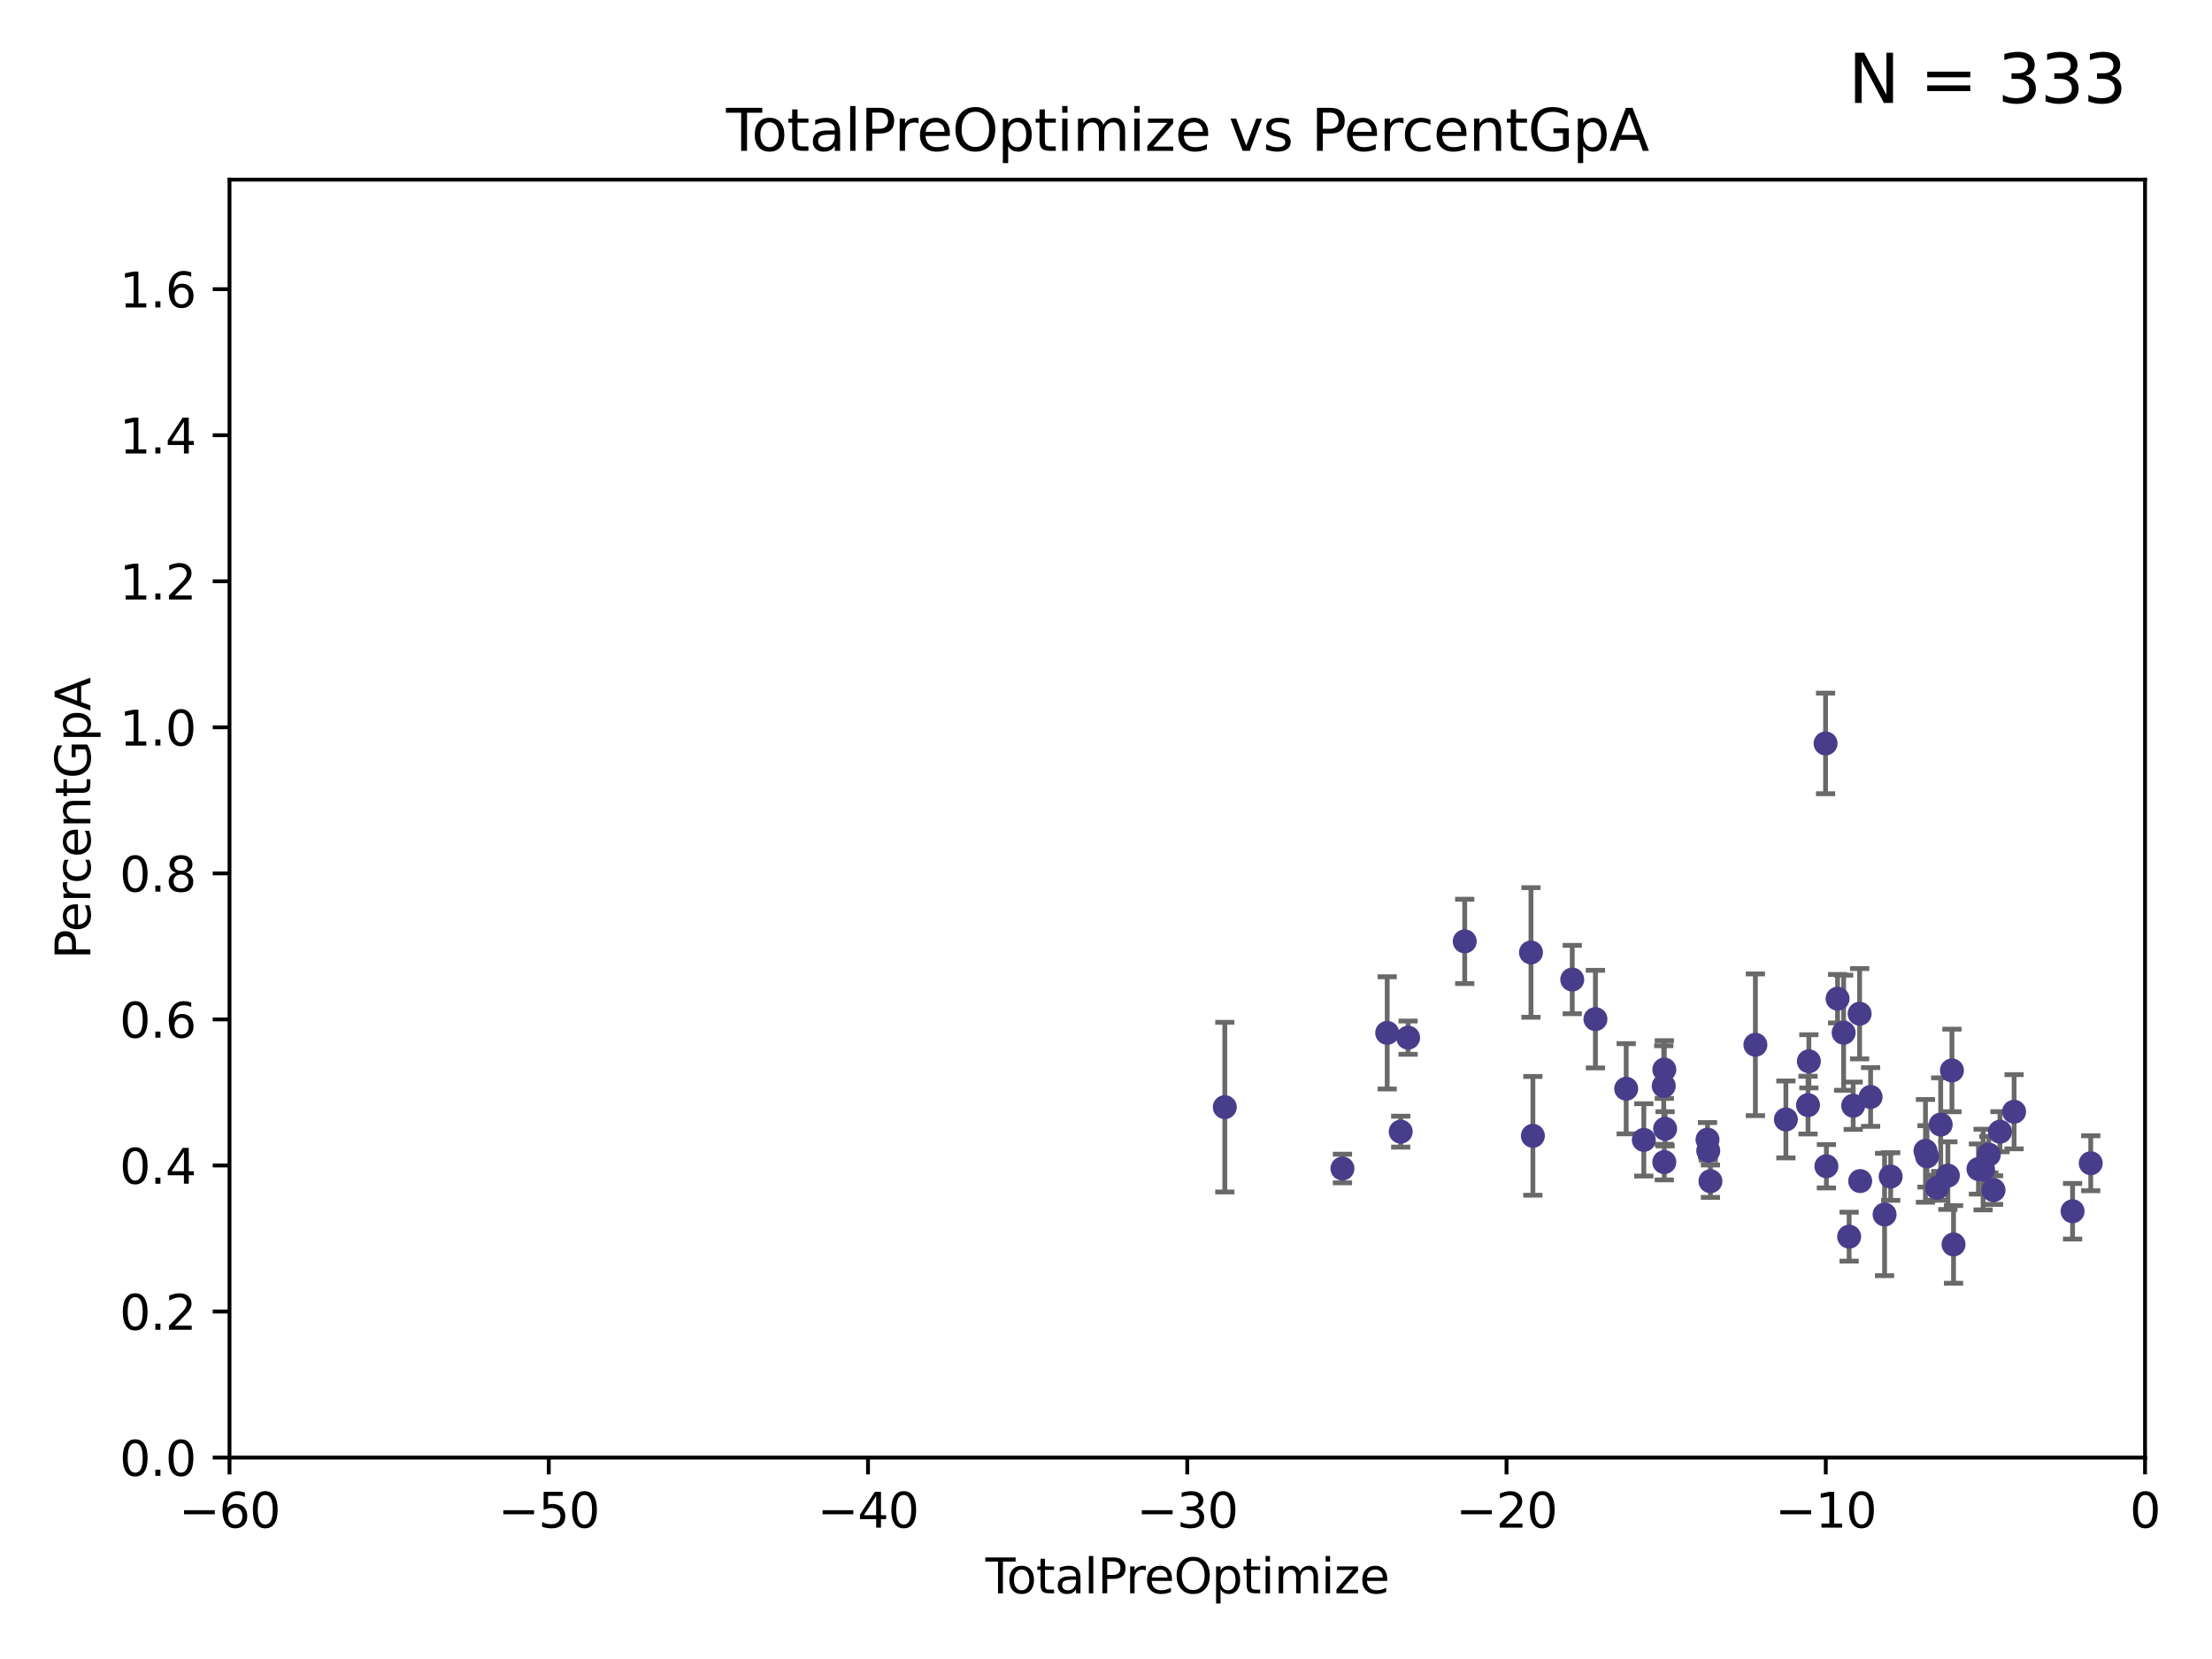 <?xml version="1.0" encoding="utf-8" standalone="no"?>
<!DOCTYPE svg PUBLIC "-//W3C//DTD SVG 1.1//EN"
  "http://www.w3.org/Graphics/SVG/1.1/DTD/svg11.dtd">
<svg xmlns:xlink="http://www.w3.org/1999/xlink" width="460.8pt" height="345.6pt" viewBox="0 0 460.8 345.6" xmlns="http://www.w3.org/2000/svg" version="1.1">
 <defs>
  <style type="text/css">*{stroke-linejoin: round; stroke-linecap: butt}</style>
 </defs>
 <g id="figure_1">
  <g id="patch_1">
   <path d="M 0 345.6 
L 460.8 345.6 
L 460.8 0 
L 0 0 
z
" style="fill: #ffffff"/>
  </g>
  <g id="axes_1">
   <g id="patch_2">
    <path d="M 47.81 303.64 
L 446.85 303.64 
L 446.85 37.422 
L 47.81 37.422 
z
" style="fill: #ffffff"/>
   </g>
   <g id="PathCollection_1">
    <defs>
     <path id="m12c1fa896d" d="M 0 1.118 
C 0.297 1.118 0.581 1 0.791 0.791 
C 1 0.581 1.118 0.297 1.118 0 
C 1.118 -0.297 1 -0.581 0.791 -0.791 
C 0.581 -1 0.297 -1.118 0 -1.118 
C -0.297 -1.118 -0.581 -1 -0.791 -0.791 
C -1 -0.581 -1.118 -0.297 -1.118 0 
C -1.118 0.297 -1 0.581 -0.791 0.791 
C -0.581 1 -0.297 1.118 0 1.118 
z
" style="stroke: #483d8b"/>
    </defs>
    <g clip-path="url(#p8639842cb9)">
     <use xlink:href="#m12c1fa896d" x="255.149" y="230.636" style="fill: #483d8b; stroke: #483d8b"/>
     <use xlink:href="#m12c1fa896d" x="279.658" y="243.422" style="fill: #483d8b; stroke: #483d8b"/>
     <use xlink:href="#m12c1fa896d" x="288.978" y="215.164" style="fill: #483d8b; stroke: #483d8b"/>
     <use xlink:href="#m12c1fa896d" x="291.794" y="235.745" style="fill: #483d8b; stroke: #483d8b"/>
     <use xlink:href="#m12c1fa896d" x="293.333" y="216.164" style="fill: #483d8b; stroke: #483d8b"/>
     <use xlink:href="#m12c1fa896d" x="305.128" y="196.105" style="fill: #483d8b; stroke: #483d8b"/>
     <use xlink:href="#m12c1fa896d" x="318.929" y="198.416" style="fill: #483d8b; stroke: #483d8b"/>
     <use xlink:href="#m12c1fa896d" x="319.327" y="236.613" style="fill: #483d8b; stroke: #483d8b"/>
     <use xlink:href="#m12c1fa896d" x="327.528" y="204.055" style="fill: #483d8b; stroke: #483d8b"/>
     <use xlink:href="#m12c1fa896d" x="332.358" y="212.301" style="fill: #483d8b; stroke: #483d8b"/>
     <use xlink:href="#m12c1fa896d" x="338.766" y="226.809" style="fill: #483d8b; stroke: #483d8b"/>
     <use xlink:href="#m12c1fa896d" x="342.437" y="237.459" style="fill: #483d8b; stroke: #483d8b"/>
     <use xlink:href="#m12c1fa896d" x="346.588" y="226.219" style="fill: #483d8b; stroke: #483d8b"/>
     <use xlink:href="#m12c1fa896d" x="346.705" y="242.086" style="fill: #483d8b; stroke: #483d8b"/>
     <use xlink:href="#m12c1fa896d" x="346.708" y="222.808" style="fill: #483d8b; stroke: #483d8b"/>
     <use xlink:href="#m12c1fa896d" x="346.874" y="235.152" style="fill: #483d8b; stroke: #483d8b"/>
     <use xlink:href="#m12c1fa896d" x="355.709" y="237.404" style="fill: #483d8b; stroke: #483d8b"/>
     <use xlink:href="#m12c1fa896d" x="355.86" y="239.721" style="fill: #483d8b; stroke: #483d8b"/>
     <use xlink:href="#m12c1fa896d" x="356.316" y="246.068" style="fill: #483d8b; stroke: #483d8b"/>
     <use xlink:href="#m12c1fa896d" x="365.681" y="217.647" style="fill: #483d8b; stroke: #483d8b"/>
     <use xlink:href="#m12c1fa896d" x="372.033" y="233.202" style="fill: #483d8b; stroke: #483d8b"/>
     <use xlink:href="#m12c1fa896d" x="376.646" y="230.218" style="fill: #483d8b; stroke: #483d8b"/>
     <use xlink:href="#m12c1fa896d" x="376.82" y="221.09" style="fill: #483d8b; stroke: #483d8b"/>
     <use xlink:href="#m12c1fa896d" x="380.298" y="154.871" style="fill: #483d8b; stroke: #483d8b"/>
     <use xlink:href="#m12c1fa896d" x="380.473" y="242.948" style="fill: #483d8b; stroke: #483d8b"/>
     <use xlink:href="#m12c1fa896d" x="382.8" y="208.045" style="fill: #483d8b; stroke: #483d8b"/>
     <use xlink:href="#m12c1fa896d" x="384.064" y="215.136" style="fill: #483d8b; stroke: #483d8b"/>
     <use xlink:href="#m12c1fa896d" x="385.21" y="257.621" style="fill: #483d8b; stroke: #483d8b"/>
     <use xlink:href="#m12c1fa896d" x="386.052" y="230.344" style="fill: #483d8b; stroke: #483d8b"/>
     <use xlink:href="#m12c1fa896d" x="387.396" y="211.174" style="fill: #483d8b; stroke: #483d8b"/>
     <use xlink:href="#m12c1fa896d" x="387.51" y="246.04" style="fill: #483d8b; stroke: #483d8b"/>
     <use xlink:href="#m12c1fa896d" x="389.681" y="228.522" style="fill: #483d8b; stroke: #483d8b"/>
     <use xlink:href="#m12c1fa896d" x="392.592" y="253" style="fill: #483d8b; stroke: #483d8b"/>
     <use xlink:href="#m12c1fa896d" x="393.86" y="245.094" style="fill: #483d8b; stroke: #483d8b"/>
     <use xlink:href="#m12c1fa896d" x="401.111" y="239.742" style="fill: #483d8b; stroke: #483d8b"/>
     <use xlink:href="#m12c1fa896d" x="401.436" y="240.898" style="fill: #483d8b; stroke: #483d8b"/>
     <use xlink:href="#m12c1fa896d" x="403.532" y="247.445" style="fill: #483d8b; stroke: #483d8b"/>
     <use xlink:href="#m12c1fa896d" x="404.284" y="234.276" style="fill: #483d8b; stroke: #483d8b"/>
     <use xlink:href="#m12c1fa896d" x="405.777" y="244.904" style="fill: #483d8b; stroke: #483d8b"/>
     <use xlink:href="#m12c1fa896d" x="406.626" y="222.993" style="fill: #483d8b; stroke: #483d8b"/>
     <use xlink:href="#m12c1fa896d" x="406.957" y="259.234" style="fill: #483d8b; stroke: #483d8b"/>
     <use xlink:href="#m12c1fa896d" x="412.148" y="243.53" style="fill: #483d8b; stroke: #483d8b"/>
     <use xlink:href="#m12c1fa896d" x="413.117" y="243.635" style="fill: #483d8b; stroke: #483d8b"/>
     <use xlink:href="#m12c1fa896d" x="414.313" y="240.539" style="fill: #483d8b; stroke: #483d8b"/>
     <use xlink:href="#m12c1fa896d" x="415.287" y="247.916" style="fill: #483d8b; stroke: #483d8b"/>
     <use xlink:href="#m12c1fa896d" x="416.63" y="235.757" style="fill: #483d8b; stroke: #483d8b"/>
     <use xlink:href="#m12c1fa896d" x="419.572" y="231.596" style="fill: #483d8b; stroke: #483d8b"/>
     <use xlink:href="#m12c1fa896d" x="431.755" y="252.327" style="fill: #483d8b; stroke: #483d8b"/>
     <use xlink:href="#m12c1fa896d" x="435.538" y="242.325" style="fill: #483d8b; stroke: #483d8b"/>
    </g>
   </g>
   <g id="matplotlib.axis_1">
    <g id="xtick_1">
     <g id="line2d_1">
      <defs>
       <path id="m9e5a98fc7f" d="M 0 0 
L 0 3.5 
" style="stroke: #000000; stroke-width: 0.8"/>
      </defs>
      <g>
       <use xlink:href="#m9e5a98fc7f" x="47.81" y="303.64" style="stroke: #000000; stroke-width: 0.8"/>
      </g>
     </g>
     <g id="text_1">
      <!-- −60 -->
      <g transform="translate(37.258 318.238)scale(0.1 -0.1)">
       <defs>
        <path id="DejaVuSans-2212" d="M 678 2272 
L 4684 2272 
L 4684 1741 
L 678 1741 
L 678 2272 
z
" transform="scale(0.016)"/>
        <path id="DejaVuSans-36" d="M 2113 2584 
Q 1688 2584 1439 2293 
Q 1191 2003 1191 1497 
Q 1191 994 1439 701 
Q 1688 409 2113 409 
Q 2538 409 2786 701 
Q 3034 994 3034 1497 
Q 3034 2003 2786 2293 
Q 2538 2584 2113 2584 
z
M 3366 4563 
L 3366 3988 
Q 3128 4100 2886 4159 
Q 2644 4219 2406 4219 
Q 1781 4219 1451 3797 
Q 1122 3375 1075 2522 
Q 1259 2794 1537 2939 
Q 1816 3084 2150 3084 
Q 2853 3084 3261 2657 
Q 3669 2231 3669 1497 
Q 3669 778 3244 343 
Q 2819 -91 2113 -91 
Q 1303 -91 875 529 
Q 447 1150 447 2328 
Q 447 3434 972 4092 
Q 1497 4750 2381 4750 
Q 2619 4750 2861 4703 
Q 3103 4656 3366 4563 
z
" transform="scale(0.016)"/>
        <path id="DejaVuSans-30" d="M 2034 4250 
Q 1547 4250 1301 3770 
Q 1056 3291 1056 2328 
Q 1056 1369 1301 889 
Q 1547 409 2034 409 
Q 2525 409 2770 889 
Q 3016 1369 3016 2328 
Q 3016 3291 2770 3770 
Q 2525 4250 2034 4250 
z
M 2034 4750 
Q 2819 4750 3233 4129 
Q 3647 3509 3647 2328 
Q 3647 1150 3233 529 
Q 2819 -91 2034 -91 
Q 1250 -91 836 529 
Q 422 1150 422 2328 
Q 422 3509 836 4129 
Q 1250 4750 2034 4750 
z
" transform="scale(0.016)"/>
       </defs>
       <use xlink:href="#DejaVuSans-2212"/>
       <use xlink:href="#DejaVuSans-36" x="83.789"/>
       <use xlink:href="#DejaVuSans-30" x="147.412"/>
      </g>
     </g>
    </g>
    <g id="xtick_2">
     <g id="line2d_2">
      <g>
       <use xlink:href="#m9e5a98fc7f" x="114.317" y="303.64" style="stroke: #000000; stroke-width: 0.8"/>
      </g>
     </g>
     <g id="text_2">
      <!-- −50 -->
      <g transform="translate(103.764 318.238)scale(0.1 -0.1)">
       <defs>
        <path id="DejaVuSans-35" d="M 691 4666 
L 3169 4666 
L 3169 4134 
L 1269 4134 
L 1269 2991 
Q 1406 3038 1543 3061 
Q 1681 3084 1819 3084 
Q 2600 3084 3056 2656 
Q 3513 2228 3513 1497 
Q 3513 744 3044 326 
Q 2575 -91 1722 -91 
Q 1428 -91 1123 -41 
Q 819 9 494 109 
L 494 744 
Q 775 591 1075 516 
Q 1375 441 1709 441 
Q 2250 441 2565 725 
Q 2881 1009 2881 1497 
Q 2881 1984 2565 2268 
Q 2250 2553 1709 2553 
Q 1456 2553 1204 2497 
Q 953 2441 691 2322 
L 691 4666 
z
" transform="scale(0.016)"/>
       </defs>
       <use xlink:href="#DejaVuSans-2212"/>
       <use xlink:href="#DejaVuSans-35" x="83.789"/>
       <use xlink:href="#DejaVuSans-30" x="147.412"/>
      </g>
     </g>
    </g>
    <g id="xtick_3">
     <g id="line2d_3">
      <g>
       <use xlink:href="#m9e5a98fc7f" x="180.823" y="303.64" style="stroke: #000000; stroke-width: 0.8"/>
      </g>
     </g>
     <g id="text_3">
      <!-- −40 -->
      <g transform="translate(170.271 318.238)scale(0.1 -0.1)">
       <defs>
        <path id="DejaVuSans-34" d="M 2419 4116 
L 825 1625 
L 2419 1625 
L 2419 4116 
z
M 2253 4666 
L 3047 4666 
L 3047 1625 
L 3713 1625 
L 3713 1100 
L 3047 1100 
L 3047 0 
L 2419 0 
L 2419 1100 
L 313 1100 
L 313 1709 
L 2253 4666 
z
" transform="scale(0.016)"/>
       </defs>
       <use xlink:href="#DejaVuSans-2212"/>
       <use xlink:href="#DejaVuSans-34" x="83.789"/>
       <use xlink:href="#DejaVuSans-30" x="147.412"/>
      </g>
     </g>
    </g>
    <g id="xtick_4">
     <g id="line2d_4">
      <g>
       <use xlink:href="#m9e5a98fc7f" x="247.33" y="303.64" style="stroke: #000000; stroke-width: 0.8"/>
      </g>
     </g>
     <g id="text_4">
      <!-- −30 -->
      <g transform="translate(236.778 318.238)scale(0.1 -0.1)">
       <defs>
        <path id="DejaVuSans-33" d="M 2597 2516 
Q 3050 2419 3304 2112 
Q 3559 1806 3559 1356 
Q 3559 666 3084 287 
Q 2609 -91 1734 -91 
Q 1441 -91 1130 -33 
Q 819 25 488 141 
L 488 750 
Q 750 597 1062 519 
Q 1375 441 1716 441 
Q 2309 441 2620 675 
Q 2931 909 2931 1356 
Q 2931 1769 2642 2001 
Q 2353 2234 1838 2234 
L 1294 2234 
L 1294 2753 
L 1863 2753 
Q 2328 2753 2575 2939 
Q 2822 3125 2822 3475 
Q 2822 3834 2567 4026 
Q 2313 4219 1838 4219 
Q 1578 4219 1281 4162 
Q 984 4106 628 3988 
L 628 4550 
Q 988 4650 1302 4700 
Q 1616 4750 1894 4750 
Q 2613 4750 3031 4423 
Q 3450 4097 3450 3541 
Q 3450 3153 3228 2886 
Q 3006 2619 2597 2516 
z
" transform="scale(0.016)"/>
       </defs>
       <use xlink:href="#DejaVuSans-2212"/>
       <use xlink:href="#DejaVuSans-33" x="83.789"/>
       <use xlink:href="#DejaVuSans-30" x="147.412"/>
      </g>
     </g>
    </g>
    <g id="xtick_5">
     <g id="line2d_5">
      <g>
       <use xlink:href="#m9e5a98fc7f" x="313.837" y="303.64" style="stroke: #000000; stroke-width: 0.8"/>
      </g>
     </g>
     <g id="text_5">
      <!-- −20 -->
      <g transform="translate(303.284 318.238)scale(0.1 -0.1)">
       <defs>
        <path id="DejaVuSans-32" d="M 1228 531 
L 3431 531 
L 3431 0 
L 469 0 
L 469 531 
Q 828 903 1448 1529 
Q 2069 2156 2228 2338 
Q 2531 2678 2651 2914 
Q 2772 3150 2772 3378 
Q 2772 3750 2511 3984 
Q 2250 4219 1831 4219 
Q 1534 4219 1204 4116 
Q 875 4013 500 3803 
L 500 4441 
Q 881 4594 1212 4672 
Q 1544 4750 1819 4750 
Q 2544 4750 2975 4387 
Q 3406 4025 3406 3419 
Q 3406 3131 3298 2873 
Q 3191 2616 2906 2266 
Q 2828 2175 2409 1742 
Q 1991 1309 1228 531 
z
" transform="scale(0.016)"/>
       </defs>
       <use xlink:href="#DejaVuSans-2212"/>
       <use xlink:href="#DejaVuSans-32" x="83.789"/>
       <use xlink:href="#DejaVuSans-30" x="147.412"/>
      </g>
     </g>
    </g>
    <g id="xtick_6">
     <g id="line2d_6">
      <g>
       <use xlink:href="#m9e5a98fc7f" x="380.343" y="303.64" style="stroke: #000000; stroke-width: 0.8"/>
      </g>
     </g>
     <g id="text_6">
      <!-- −10 -->
      <g transform="translate(369.791 318.238)scale(0.1 -0.1)">
       <defs>
        <path id="DejaVuSans-31" d="M 794 531 
L 1825 531 
L 1825 4091 
L 703 3866 
L 703 4441 
L 1819 4666 
L 2450 4666 
L 2450 531 
L 3481 531 
L 3481 0 
L 794 0 
L 794 531 
z
" transform="scale(0.016)"/>
       </defs>
       <use xlink:href="#DejaVuSans-2212"/>
       <use xlink:href="#DejaVuSans-31" x="83.789"/>
       <use xlink:href="#DejaVuSans-30" x="147.412"/>
      </g>
     </g>
    </g>
    <g id="xtick_7">
     <g id="line2d_7">
      <g>
       <use xlink:href="#m9e5a98fc7f" x="446.85" y="303.64" style="stroke: #000000; stroke-width: 0.8"/>
      </g>
     </g>
     <g id="text_7">
      <!-- 0 -->
      <g transform="translate(443.669 318.238)scale(0.1 -0.1)">
       <use xlink:href="#DejaVuSans-30"/>
      </g>
     </g>
    </g>
    <g id="text_8">
     <!-- TotalPreOptimize -->
     <g transform="translate(205.287 331.917)scale(0.1 -0.1)">
      <defs>
       <path id="DejaVuSans-54" d="M -19 4666 
L 3928 4666 
L 3928 4134 
L 2272 4134 
L 2272 0 
L 1638 0 
L 1638 4134 
L -19 4134 
L -19 4666 
z
" transform="scale(0.016)"/>
       <path id="DejaVuSans-6f" d="M 1959 3097 
Q 1497 3097 1228 2736 
Q 959 2375 959 1747 
Q 959 1119 1226 758 
Q 1494 397 1959 397 
Q 2419 397 2687 759 
Q 2956 1122 2956 1747 
Q 2956 2369 2687 2733 
Q 2419 3097 1959 3097 
z
M 1959 3584 
Q 2709 3584 3137 3096 
Q 3566 2609 3566 1747 
Q 3566 888 3137 398 
Q 2709 -91 1959 -91 
Q 1206 -91 779 398 
Q 353 888 353 1747 
Q 353 2609 779 3096 
Q 1206 3584 1959 3584 
z
" transform="scale(0.016)"/>
       <path id="DejaVuSans-74" d="M 1172 4494 
L 1172 3500 
L 2356 3500 
L 2356 3053 
L 1172 3053 
L 1172 1153 
Q 1172 725 1289 603 
Q 1406 481 1766 481 
L 2356 481 
L 2356 0 
L 1766 0 
Q 1100 0 847 248 
Q 594 497 594 1153 
L 594 3053 
L 172 3053 
L 172 3500 
L 594 3500 
L 594 4494 
L 1172 4494 
z
" transform="scale(0.016)"/>
       <path id="DejaVuSans-61" d="M 2194 1759 
Q 1497 1759 1228 1600 
Q 959 1441 959 1056 
Q 959 750 1161 570 
Q 1363 391 1709 391 
Q 2188 391 2477 730 
Q 2766 1069 2766 1631 
L 2766 1759 
L 2194 1759 
z
M 3341 1997 
L 3341 0 
L 2766 0 
L 2766 531 
Q 2569 213 2275 61 
Q 1981 -91 1556 -91 
Q 1019 -91 701 211 
Q 384 513 384 1019 
Q 384 1609 779 1909 
Q 1175 2209 1959 2209 
L 2766 2209 
L 2766 2266 
Q 2766 2663 2505 2880 
Q 2244 3097 1772 3097 
Q 1472 3097 1187 3025 
Q 903 2953 641 2809 
L 641 3341 
Q 956 3463 1253 3523 
Q 1550 3584 1831 3584 
Q 2591 3584 2966 3190 
Q 3341 2797 3341 1997 
z
" transform="scale(0.016)"/>
       <path id="DejaVuSans-6c" d="M 603 4863 
L 1178 4863 
L 1178 0 
L 603 0 
L 603 4863 
z
" transform="scale(0.016)"/>
       <path id="DejaVuSans-50" d="M 1259 4147 
L 1259 2394 
L 2053 2394 
Q 2494 2394 2734 2622 
Q 2975 2850 2975 3272 
Q 2975 3691 2734 3919 
Q 2494 4147 2053 4147 
L 1259 4147 
z
M 628 4666 
L 2053 4666 
Q 2838 4666 3239 4311 
Q 3641 3956 3641 3272 
Q 3641 2581 3239 2228 
Q 2838 1875 2053 1875 
L 1259 1875 
L 1259 0 
L 628 0 
L 628 4666 
z
" transform="scale(0.016)"/>
       <path id="DejaVuSans-72" d="M 2631 2963 
Q 2534 3019 2420 3045 
Q 2306 3072 2169 3072 
Q 1681 3072 1420 2755 
Q 1159 2438 1159 1844 
L 1159 0 
L 581 0 
L 581 3500 
L 1159 3500 
L 1159 2956 
Q 1341 3275 1631 3429 
Q 1922 3584 2338 3584 
Q 2397 3584 2469 3576 
Q 2541 3569 2628 3553 
L 2631 2963 
z
" transform="scale(0.016)"/>
       <path id="DejaVuSans-65" d="M 3597 1894 
L 3597 1613 
L 953 1613 
Q 991 1019 1311 708 
Q 1631 397 2203 397 
Q 2534 397 2845 478 
Q 3156 559 3463 722 
L 3463 178 
Q 3153 47 2828 -22 
Q 2503 -91 2169 -91 
Q 1331 -91 842 396 
Q 353 884 353 1716 
Q 353 2575 817 3079 
Q 1281 3584 2069 3584 
Q 2775 3584 3186 3129 
Q 3597 2675 3597 1894 
z
M 3022 2063 
Q 3016 2534 2758 2815 
Q 2500 3097 2075 3097 
Q 1594 3097 1305 2825 
Q 1016 2553 972 2059 
L 3022 2063 
z
" transform="scale(0.016)"/>
       <path id="DejaVuSans-4f" d="M 2522 4238 
Q 1834 4238 1429 3725 
Q 1025 3213 1025 2328 
Q 1025 1447 1429 934 
Q 1834 422 2522 422 
Q 3209 422 3611 934 
Q 4013 1447 4013 2328 
Q 4013 3213 3611 3725 
Q 3209 4238 2522 4238 
z
M 2522 4750 
Q 3503 4750 4090 4092 
Q 4678 3434 4678 2328 
Q 4678 1225 4090 567 
Q 3503 -91 2522 -91 
Q 1538 -91 948 565 
Q 359 1222 359 2328 
Q 359 3434 948 4092 
Q 1538 4750 2522 4750 
z
" transform="scale(0.016)"/>
       <path id="DejaVuSans-70" d="M 1159 525 
L 1159 -1331 
L 581 -1331 
L 581 3500 
L 1159 3500 
L 1159 2969 
Q 1341 3281 1617 3432 
Q 1894 3584 2278 3584 
Q 2916 3584 3314 3078 
Q 3713 2572 3713 1747 
Q 3713 922 3314 415 
Q 2916 -91 2278 -91 
Q 1894 -91 1617 61 
Q 1341 213 1159 525 
z
M 3116 1747 
Q 3116 2381 2855 2742 
Q 2594 3103 2138 3103 
Q 1681 3103 1420 2742 
Q 1159 2381 1159 1747 
Q 1159 1113 1420 752 
Q 1681 391 2138 391 
Q 2594 391 2855 752 
Q 3116 1113 3116 1747 
z
" transform="scale(0.016)"/>
       <path id="DejaVuSans-69" d="M 603 3500 
L 1178 3500 
L 1178 0 
L 603 0 
L 603 3500 
z
M 603 4863 
L 1178 4863 
L 1178 4134 
L 603 4134 
L 603 4863 
z
" transform="scale(0.016)"/>
       <path id="DejaVuSans-6d" d="M 3328 2828 
Q 3544 3216 3844 3400 
Q 4144 3584 4550 3584 
Q 5097 3584 5394 3201 
Q 5691 2819 5691 2113 
L 5691 0 
L 5113 0 
L 5113 2094 
Q 5113 2597 4934 2840 
Q 4756 3084 4391 3084 
Q 3944 3084 3684 2787 
Q 3425 2491 3425 1978 
L 3425 0 
L 2847 0 
L 2847 2094 
Q 2847 2600 2669 2842 
Q 2491 3084 2119 3084 
Q 1678 3084 1418 2786 
Q 1159 2488 1159 1978 
L 1159 0 
L 581 0 
L 581 3500 
L 1159 3500 
L 1159 2956 
Q 1356 3278 1631 3431 
Q 1906 3584 2284 3584 
Q 2666 3584 2933 3390 
Q 3200 3197 3328 2828 
z
" transform="scale(0.016)"/>
       <path id="DejaVuSans-7a" d="M 353 3500 
L 3084 3500 
L 3084 2975 
L 922 459 
L 3084 459 
L 3084 0 
L 275 0 
L 275 525 
L 2438 3041 
L 353 3041 
L 353 3500 
z
" transform="scale(0.016)"/>
      </defs>
      <use xlink:href="#DejaVuSans-54"/>
      <use xlink:href="#DejaVuSans-6f" x="44.084"/>
      <use xlink:href="#DejaVuSans-74" x="105.266"/>
      <use xlink:href="#DejaVuSans-61" x="144.475"/>
      <use xlink:href="#DejaVuSans-6c" x="205.754"/>
      <use xlink:href="#DejaVuSans-50" x="233.537"/>
      <use xlink:href="#DejaVuSans-72" x="292.09"/>
      <use xlink:href="#DejaVuSans-65" x="330.953"/>
      <use xlink:href="#DejaVuSans-4f" x="392.477"/>
      <use xlink:href="#DejaVuSans-70" x="471.188"/>
      <use xlink:href="#DejaVuSans-74" x="534.664"/>
      <use xlink:href="#DejaVuSans-69" x="573.873"/>
      <use xlink:href="#DejaVuSans-6d" x="601.656"/>
      <use xlink:href="#DejaVuSans-69" x="699.068"/>
      <use xlink:href="#DejaVuSans-7a" x="726.852"/>
      <use xlink:href="#DejaVuSans-65" x="779.342"/>
     </g>
    </g>
   </g>
   <g id="matplotlib.axis_2">
    <g id="ytick_1">
     <g id="line2d_8">
      <defs>
       <path id="m77015a2b37" d="M 0 0 
L -3.5 0 
" style="stroke: #000000; stroke-width: 0.8"/>
      </defs>
      <g>
       <use xlink:href="#m77015a2b37" x="47.81" y="303.64" style="stroke: #000000; stroke-width: 0.8"/>
      </g>
     </g>
     <g id="text_9">
      <!-- 0.0 -->
      <g transform="translate(24.907 307.439)scale(0.1 -0.1)">
       <defs>
        <path id="DejaVuSans-2e" d="M 684 794 
L 1344 794 
L 1344 0 
L 684 0 
L 684 794 
z
" transform="scale(0.016)"/>
       </defs>
       <use xlink:href="#DejaVuSans-30"/>
       <use xlink:href="#DejaVuSans-2e" x="63.623"/>
       <use xlink:href="#DejaVuSans-30" x="95.41"/>
      </g>
     </g>
    </g>
    <g id="ytick_2">
     <g id="line2d_9">
      <g>
       <use xlink:href="#m77015a2b37" x="47.81" y="273.215" style="stroke: #000000; stroke-width: 0.8"/>
      </g>
     </g>
     <g id="text_10">
      <!-- 0.2 -->
      <g transform="translate(24.907 277.014)scale(0.1 -0.1)">
       <use xlink:href="#DejaVuSans-30"/>
       <use xlink:href="#DejaVuSans-2e" x="63.623"/>
       <use xlink:href="#DejaVuSans-32" x="95.41"/>
      </g>
     </g>
    </g>
    <g id="ytick_3">
     <g id="line2d_10">
      <g>
       <use xlink:href="#m77015a2b37" x="47.81" y="242.79" style="stroke: #000000; stroke-width: 0.8"/>
      </g>
     </g>
     <g id="text_11">
      <!-- 0.4 -->
      <g transform="translate(24.907 246.589)scale(0.1 -0.1)">
       <use xlink:href="#DejaVuSans-30"/>
       <use xlink:href="#DejaVuSans-2e" x="63.623"/>
       <use xlink:href="#DejaVuSans-34" x="95.41"/>
      </g>
     </g>
    </g>
    <g id="ytick_4">
     <g id="line2d_11">
      <g>
       <use xlink:href="#m77015a2b37" x="47.81" y="212.365" style="stroke: #000000; stroke-width: 0.8"/>
      </g>
     </g>
     <g id="text_12">
      <!-- 0.6 -->
      <g transform="translate(24.907 216.164)scale(0.1 -0.1)">
       <use xlink:href="#DejaVuSans-30"/>
       <use xlink:href="#DejaVuSans-2e" x="63.623"/>
       <use xlink:href="#DejaVuSans-36" x="95.41"/>
      </g>
     </g>
    </g>
    <g id="ytick_5">
     <g id="line2d_12">
      <g>
       <use xlink:href="#m77015a2b37" x="47.81" y="181.94" style="stroke: #000000; stroke-width: 0.8"/>
      </g>
     </g>
     <g id="text_13">
      <!-- 0.8 -->
      <g transform="translate(24.907 185.739)scale(0.1 -0.1)">
       <defs>
        <path id="DejaVuSans-38" d="M 2034 2216 
Q 1584 2216 1326 1975 
Q 1069 1734 1069 1313 
Q 1069 891 1326 650 
Q 1584 409 2034 409 
Q 2484 409 2743 651 
Q 3003 894 3003 1313 
Q 3003 1734 2745 1975 
Q 2488 2216 2034 2216 
z
M 1403 2484 
Q 997 2584 770 2862 
Q 544 3141 544 3541 
Q 544 4100 942 4425 
Q 1341 4750 2034 4750 
Q 2731 4750 3128 4425 
Q 3525 4100 3525 3541 
Q 3525 3141 3298 2862 
Q 3072 2584 2669 2484 
Q 3125 2378 3379 2068 
Q 3634 1759 3634 1313 
Q 3634 634 3220 271 
Q 2806 -91 2034 -91 
Q 1263 -91 848 271 
Q 434 634 434 1313 
Q 434 1759 690 2068 
Q 947 2378 1403 2484 
z
M 1172 3481 
Q 1172 3119 1398 2916 
Q 1625 2713 2034 2713 
Q 2441 2713 2670 2916 
Q 2900 3119 2900 3481 
Q 2900 3844 2670 4047 
Q 2441 4250 2034 4250 
Q 1625 4250 1398 4047 
Q 1172 3844 1172 3481 
z
" transform="scale(0.016)"/>
       </defs>
       <use xlink:href="#DejaVuSans-30"/>
       <use xlink:href="#DejaVuSans-2e" x="63.623"/>
       <use xlink:href="#DejaVuSans-38" x="95.41"/>
      </g>
     </g>
    </g>
    <g id="ytick_6">
     <g id="line2d_13">
      <g>
       <use xlink:href="#m77015a2b37" x="47.81" y="151.515" style="stroke: #000000; stroke-width: 0.8"/>
      </g>
     </g>
     <g id="text_14">
      <!-- 1.0 -->
      <g transform="translate(24.907 155.315)scale(0.1 -0.1)">
       <use xlink:href="#DejaVuSans-31"/>
       <use xlink:href="#DejaVuSans-2e" x="63.623"/>
       <use xlink:href="#DejaVuSans-30" x="95.41"/>
      </g>
     </g>
    </g>
    <g id="ytick_7">
     <g id="line2d_14">
      <g>
       <use xlink:href="#m77015a2b37" x="47.81" y="121.09" style="stroke: #000000; stroke-width: 0.8"/>
      </g>
     </g>
     <g id="text_15">
      <!-- 1.2 -->
      <g transform="translate(24.907 124.89)scale(0.1 -0.1)">
       <use xlink:href="#DejaVuSans-31"/>
       <use xlink:href="#DejaVuSans-2e" x="63.623"/>
       <use xlink:href="#DejaVuSans-32" x="95.41"/>
      </g>
     </g>
    </g>
    <g id="ytick_8">
     <g id="line2d_15">
      <g>
       <use xlink:href="#m77015a2b37" x="47.81" y="90.665" style="stroke: #000000; stroke-width: 0.8"/>
      </g>
     </g>
     <g id="text_16">
      <!-- 1.4 -->
      <g transform="translate(24.907 94.465)scale(0.1 -0.1)">
       <use xlink:href="#DejaVuSans-31"/>
       <use xlink:href="#DejaVuSans-2e" x="63.623"/>
       <use xlink:href="#DejaVuSans-34" x="95.41"/>
      </g>
     </g>
    </g>
    <g id="ytick_9">
     <g id="line2d_16">
      <g>
       <use xlink:href="#m77015a2b37" x="47.81" y="60.241" style="stroke: #000000; stroke-width: 0.8"/>
      </g>
     </g>
     <g id="text_17">
      <!-- 1.6 -->
      <g transform="translate(24.907 64.04)scale(0.1 -0.1)">
       <use xlink:href="#DejaVuSans-31"/>
       <use xlink:href="#DejaVuSans-2e" x="63.623"/>
       <use xlink:href="#DejaVuSans-36" x="95.41"/>
      </g>
     </g>
    </g>
    <g id="text_18">
     <!-- PercentGpA -->
     <g transform="translate(18.827 199.807)rotate(-90)scale(0.1 -0.1)">
      <defs>
       <path id="DejaVuSans-63" d="M 3122 3366 
L 3122 2828 
Q 2878 2963 2633 3030 
Q 2388 3097 2138 3097 
Q 1578 3097 1268 2742 
Q 959 2388 959 1747 
Q 959 1106 1268 751 
Q 1578 397 2138 397 
Q 2388 397 2633 464 
Q 2878 531 3122 666 
L 3122 134 
Q 2881 22 2623 -34 
Q 2366 -91 2075 -91 
Q 1284 -91 818 406 
Q 353 903 353 1747 
Q 353 2603 823 3093 
Q 1294 3584 2113 3584 
Q 2378 3584 2631 3529 
Q 2884 3475 3122 3366 
z
" transform="scale(0.016)"/>
       <path id="DejaVuSans-6e" d="M 3513 2113 
L 3513 0 
L 2938 0 
L 2938 2094 
Q 2938 2591 2744 2837 
Q 2550 3084 2163 3084 
Q 1697 3084 1428 2787 
Q 1159 2491 1159 1978 
L 1159 0 
L 581 0 
L 581 3500 
L 1159 3500 
L 1159 2956 
Q 1366 3272 1645 3428 
Q 1925 3584 2291 3584 
Q 2894 3584 3203 3211 
Q 3513 2838 3513 2113 
z
" transform="scale(0.016)"/>
       <path id="DejaVuSans-47" d="M 3809 666 
L 3809 1919 
L 2778 1919 
L 2778 2438 
L 4434 2438 
L 4434 434 
Q 4069 175 3628 42 
Q 3188 -91 2688 -91 
Q 1594 -91 976 548 
Q 359 1188 359 2328 
Q 359 3472 976 4111 
Q 1594 4750 2688 4750 
Q 3144 4750 3555 4637 
Q 3966 4525 4313 4306 
L 4313 3634 
Q 3963 3931 3569 4081 
Q 3175 4231 2741 4231 
Q 1884 4231 1454 3753 
Q 1025 3275 1025 2328 
Q 1025 1384 1454 906 
Q 1884 428 2741 428 
Q 3075 428 3337 486 
Q 3600 544 3809 666 
z
" transform="scale(0.016)"/>
       <path id="DejaVuSans-41" d="M 2188 4044 
L 1331 1722 
L 3047 1722 
L 2188 4044 
z
M 1831 4666 
L 2547 4666 
L 4325 0 
L 3669 0 
L 3244 1197 
L 1141 1197 
L 716 0 
L 50 0 
L 1831 4666 
z
" transform="scale(0.016)"/>
      </defs>
      <use xlink:href="#DejaVuSans-50"/>
      <use xlink:href="#DejaVuSans-65" x="56.678"/>
      <use xlink:href="#DejaVuSans-72" x="118.201"/>
      <use xlink:href="#DejaVuSans-63" x="157.064"/>
      <use xlink:href="#DejaVuSans-65" x="212.045"/>
      <use xlink:href="#DejaVuSans-6e" x="273.568"/>
      <use xlink:href="#DejaVuSans-74" x="336.947"/>
      <use xlink:href="#DejaVuSans-47" x="376.156"/>
      <use xlink:href="#DejaVuSans-70" x="453.646"/>
      <use xlink:href="#DejaVuSans-41" x="517.123"/>
     </g>
    </g>
   </g>
   <g id="LineCollection_1">
    <path d="M 255.149 248.306 
L 255.149 212.966 
" clip-path="url(#p8639842cb9)" style="fill: none; stroke: #696969"/>
    <path d="M 279.658 246.404 
L 279.658 240.44 
" clip-path="url(#p8639842cb9)" style="fill: none; stroke: #696969"/>
    <path d="M 288.978 226.852 
L 288.978 203.477 
" clip-path="url(#p8639842cb9)" style="fill: none; stroke: #696969"/>
    <path d="M 291.794 238.965 
L 291.794 232.525 
" clip-path="url(#p8639842cb9)" style="fill: none; stroke: #696969"/>
    <path d="M 293.333 219.631 
L 293.333 212.698 
" clip-path="url(#p8639842cb9)" style="fill: none; stroke: #696969"/>
    <path d="M 305.128 204.889 
L 305.128 187.321 
" clip-path="url(#p8639842cb9)" style="fill: none; stroke: #696969"/>
    <path d="M 318.929 211.915 
L 318.929 184.917 
" clip-path="url(#p8639842cb9)" style="fill: none; stroke: #696969"/>
    <path d="M 319.327 248.985 
L 319.327 224.242 
" clip-path="url(#p8639842cb9)" style="fill: none; stroke: #696969"/>
    <path d="M 327.528 211.176 
L 327.528 196.934 
" clip-path="url(#p8639842cb9)" style="fill: none; stroke: #696969"/>
    <path d="M 332.358 222.47 
L 332.358 202.133 
" clip-path="url(#p8639842cb9)" style="fill: none; stroke: #696969"/>
    <path d="M 338.766 236.207 
L 338.766 217.412 
" clip-path="url(#p8639842cb9)" style="fill: none; stroke: #696969"/>
    <path d="M 342.437 244.989 
L 342.437 229.929 
" clip-path="url(#p8639842cb9)" style="fill: none; stroke: #696969"/>
    <path d="M 346.588 234.591 
L 346.588 217.847 
" clip-path="url(#p8639842cb9)" style="fill: none; stroke: #696969"/>
    <path d="M 346.705 245.793 
L 346.705 238.378 
" clip-path="url(#p8639842cb9)" style="fill: none; stroke: #696969"/>
    <path d="M 346.708 228.822 
L 346.708 216.795 
" clip-path="url(#p8639842cb9)" style="fill: none; stroke: #696969"/>
    <path d="M 346.874 238.717 
L 346.874 231.586 
" clip-path="url(#p8639842cb9)" style="fill: none; stroke: #696969"/>
    <path d="M 355.709 240.956 
L 355.709 233.851 
" clip-path="url(#p8639842cb9)" style="fill: none; stroke: #696969"/>
    <path d="M 355.86 241.646 
L 355.86 237.796 
" clip-path="url(#p8639842cb9)" style="fill: none; stroke: #696969"/>
    <path d="M 356.316 249.442 
L 356.316 242.693 
" clip-path="url(#p8639842cb9)" style="fill: none; stroke: #696969"/>
    <path d="M 365.681 232.405 
L 365.681 202.888 
" clip-path="url(#p8639842cb9)" style="fill: none; stroke: #696969"/>
    <path d="M 372.033 241.215 
L 372.033 225.189 
" clip-path="url(#p8639842cb9)" style="fill: none; stroke: #696969"/>
    <path d="M 376.646 236.227 
L 376.646 224.208 
" clip-path="url(#p8639842cb9)" style="fill: none; stroke: #696969"/>
    <path d="M 376.82 226.631 
L 376.82 215.549 
" clip-path="url(#p8639842cb9)" style="fill: none; stroke: #696969"/>
    <path d="M 380.298 165.347 
L 380.298 144.396 
" clip-path="url(#p8639842cb9)" style="fill: none; stroke: #696969"/>
    <path d="M 380.473 247.468 
L 380.473 238.428 
" clip-path="url(#p8639842cb9)" style="fill: none; stroke: #696969"/>
    <path d="M 382.8 213.096 
L 382.8 202.994 
" clip-path="url(#p8639842cb9)" style="fill: none; stroke: #696969"/>
    <path d="M 384.064 227.121 
L 384.064 203.152 
" clip-path="url(#p8639842cb9)" style="fill: none; stroke: #696969"/>
    <path d="M 385.21 262.715 
L 385.21 252.527 
" clip-path="url(#p8639842cb9)" style="fill: none; stroke: #696969"/>
    <path d="M 386.052 235.27 
L 386.052 225.418 
" clip-path="url(#p8639842cb9)" style="fill: none; stroke: #696969"/>
    <path d="M 387.396 220.582 
L 387.396 201.767 
" clip-path="url(#p8639842cb9)" style="fill: none; stroke: #696969"/>
    <path d="M 387.51 246.806 
L 387.51 245.274 
" clip-path="url(#p8639842cb9)" style="fill: none; stroke: #696969"/>
    <path d="M 389.681 234.641 
L 389.681 222.403 
" clip-path="url(#p8639842cb9)" style="fill: none; stroke: #696969"/>
    <path d="M 392.592 265.744 
L 392.592 240.256 
" clip-path="url(#p8639842cb9)" style="fill: none; stroke: #696969"/>
    <path d="M 393.86 250.057 
L 393.86 240.131 
" clip-path="url(#p8639842cb9)" style="fill: none; stroke: #696969"/>
    <path d="M 401.111 250.445 
L 401.111 229.04 
" clip-path="url(#p8639842cb9)" style="fill: none; stroke: #696969"/>
    <path d="M 401.436 247.289 
L 401.436 234.506 
" clip-path="url(#p8639842cb9)" style="fill: none; stroke: #696969"/>
    <path d="M 403.532 250.029 
L 403.532 244.86 
" clip-path="url(#p8639842cb9)" style="fill: none; stroke: #696969"/>
    <path d="M 404.284 244.019 
L 404.284 224.533 
" clip-path="url(#p8639842cb9)" style="fill: none; stroke: #696969"/>
    <path d="M 405.777 251.947 
L 405.777 237.86 
" clip-path="url(#p8639842cb9)" style="fill: none; stroke: #696969"/>
    <path d="M 406.626 231.592 
L 406.626 214.394 
" clip-path="url(#p8639842cb9)" style="fill: none; stroke: #696969"/>
    <path d="M 406.957 267.321 
L 406.957 251.147 
" clip-path="url(#p8639842cb9)" style="fill: none; stroke: #696969"/>
    <path d="M 412.148 248.755 
L 412.148 238.304 
" clip-path="url(#p8639842cb9)" style="fill: none; stroke: #696969"/>
    <path d="M 413.117 252.039 
L 413.117 235.231 
" clip-path="url(#p8639842cb9)" style="fill: none; stroke: #696969"/>
    <path d="M 414.313 244.334 
L 414.313 236.743 
" clip-path="url(#p8639842cb9)" style="fill: none; stroke: #696969"/>
    <path d="M 415.287 250.898 
L 415.287 244.935 
" clip-path="url(#p8639842cb9)" style="fill: none; stroke: #696969"/>
    <path d="M 416.63 239.935 
L 416.63 231.578 
" clip-path="url(#p8639842cb9)" style="fill: none; stroke: #696969"/>
    <path d="M 419.572 239.331 
L 419.572 223.862 
" clip-path="url(#p8639842cb9)" style="fill: none; stroke: #696969"/>
    <path d="M 431.755 258.118 
L 431.755 246.536 
" clip-path="url(#p8639842cb9)" style="fill: none; stroke: #696969"/>
    <path d="M 435.538 248.049 
L 435.538 236.601 
" clip-path="url(#p8639842cb9)" style="fill: none; stroke: #696969"/>
   </g>
   <g id="line2d_17">
    <defs>
     <path id="m34e2874f18" d="M 2 0 
L -2 -0 
" style="stroke: #696969"/>
    </defs>
    <g clip-path="url(#p8639842cb9)">
     <use xlink:href="#m34e2874f18" x="255.149" y="248.306" style="fill: #696969; stroke: #696969"/>
     <use xlink:href="#m34e2874f18" x="279.658" y="246.404" style="fill: #696969; stroke: #696969"/>
     <use xlink:href="#m34e2874f18" x="288.978" y="226.852" style="fill: #696969; stroke: #696969"/>
     <use xlink:href="#m34e2874f18" x="291.794" y="238.965" style="fill: #696969; stroke: #696969"/>
     <use xlink:href="#m34e2874f18" x="293.333" y="219.631" style="fill: #696969; stroke: #696969"/>
     <use xlink:href="#m34e2874f18" x="305.128" y="204.889" style="fill: #696969; stroke: #696969"/>
     <use xlink:href="#m34e2874f18" x="318.929" y="211.915" style="fill: #696969; stroke: #696969"/>
     <use xlink:href="#m34e2874f18" x="319.327" y="248.985" style="fill: #696969; stroke: #696969"/>
     <use xlink:href="#m34e2874f18" x="327.528" y="211.176" style="fill: #696969; stroke: #696969"/>
     <use xlink:href="#m34e2874f18" x="332.358" y="222.47" style="fill: #696969; stroke: #696969"/>
     <use xlink:href="#m34e2874f18" x="338.766" y="236.207" style="fill: #696969; stroke: #696969"/>
     <use xlink:href="#m34e2874f18" x="342.437" y="244.989" style="fill: #696969; stroke: #696969"/>
     <use xlink:href="#m34e2874f18" x="346.588" y="234.591" style="fill: #696969; stroke: #696969"/>
     <use xlink:href="#m34e2874f18" x="346.705" y="245.793" style="fill: #696969; stroke: #696969"/>
     <use xlink:href="#m34e2874f18" x="346.708" y="228.822" style="fill: #696969; stroke: #696969"/>
     <use xlink:href="#m34e2874f18" x="346.874" y="238.717" style="fill: #696969; stroke: #696969"/>
     <use xlink:href="#m34e2874f18" x="355.709" y="240.956" style="fill: #696969; stroke: #696969"/>
     <use xlink:href="#m34e2874f18" x="355.86" y="241.646" style="fill: #696969; stroke: #696969"/>
     <use xlink:href="#m34e2874f18" x="356.316" y="249.442" style="fill: #696969; stroke: #696969"/>
     <use xlink:href="#m34e2874f18" x="365.681" y="232.405" style="fill: #696969; stroke: #696969"/>
     <use xlink:href="#m34e2874f18" x="372.033" y="241.215" style="fill: #696969; stroke: #696969"/>
     <use xlink:href="#m34e2874f18" x="376.646" y="236.227" style="fill: #696969; stroke: #696969"/>
     <use xlink:href="#m34e2874f18" x="376.82" y="226.631" style="fill: #696969; stroke: #696969"/>
     <use xlink:href="#m34e2874f18" x="380.298" y="165.347" style="fill: #696969; stroke: #696969"/>
     <use xlink:href="#m34e2874f18" x="380.473" y="247.468" style="fill: #696969; stroke: #696969"/>
     <use xlink:href="#m34e2874f18" x="382.8" y="213.096" style="fill: #696969; stroke: #696969"/>
     <use xlink:href="#m34e2874f18" x="384.064" y="227.121" style="fill: #696969; stroke: #696969"/>
     <use xlink:href="#m34e2874f18" x="385.21" y="262.715" style="fill: #696969; stroke: #696969"/>
     <use xlink:href="#m34e2874f18" x="386.052" y="235.27" style="fill: #696969; stroke: #696969"/>
     <use xlink:href="#m34e2874f18" x="387.396" y="220.582" style="fill: #696969; stroke: #696969"/>
     <use xlink:href="#m34e2874f18" x="387.51" y="246.806" style="fill: #696969; stroke: #696969"/>
     <use xlink:href="#m34e2874f18" x="389.681" y="234.641" style="fill: #696969; stroke: #696969"/>
     <use xlink:href="#m34e2874f18" x="392.592" y="265.744" style="fill: #696969; stroke: #696969"/>
     <use xlink:href="#m34e2874f18" x="393.86" y="250.057" style="fill: #696969; stroke: #696969"/>
     <use xlink:href="#m34e2874f18" x="401.111" y="250.445" style="fill: #696969; stroke: #696969"/>
     <use xlink:href="#m34e2874f18" x="401.436" y="247.289" style="fill: #696969; stroke: #696969"/>
     <use xlink:href="#m34e2874f18" x="403.532" y="250.029" style="fill: #696969; stroke: #696969"/>
     <use xlink:href="#m34e2874f18" x="404.284" y="244.019" style="fill: #696969; stroke: #696969"/>
     <use xlink:href="#m34e2874f18" x="405.777" y="251.947" style="fill: #696969; stroke: #696969"/>
     <use xlink:href="#m34e2874f18" x="406.626" y="231.592" style="fill: #696969; stroke: #696969"/>
     <use xlink:href="#m34e2874f18" x="406.957" y="267.321" style="fill: #696969; stroke: #696969"/>
     <use xlink:href="#m34e2874f18" x="412.148" y="248.755" style="fill: #696969; stroke: #696969"/>
     <use xlink:href="#m34e2874f18" x="413.117" y="252.039" style="fill: #696969; stroke: #696969"/>
     <use xlink:href="#m34e2874f18" x="414.313" y="244.334" style="fill: #696969; stroke: #696969"/>
     <use xlink:href="#m34e2874f18" x="415.287" y="250.898" style="fill: #696969; stroke: #696969"/>
     <use xlink:href="#m34e2874f18" x="416.63" y="239.935" style="fill: #696969; stroke: #696969"/>
     <use xlink:href="#m34e2874f18" x="419.572" y="239.331" style="fill: #696969; stroke: #696969"/>
     <use xlink:href="#m34e2874f18" x="431.755" y="258.118" style="fill: #696969; stroke: #696969"/>
     <use xlink:href="#m34e2874f18" x="435.538" y="248.049" style="fill: #696969; stroke: #696969"/>
    </g>
   </g>
   <g id="line2d_18">
    <g clip-path="url(#p8639842cb9)">
     <use xlink:href="#m34e2874f18" x="255.149" y="212.966" style="fill: #696969; stroke: #696969"/>
     <use xlink:href="#m34e2874f18" x="279.658" y="240.44" style="fill: #696969; stroke: #696969"/>
     <use xlink:href="#m34e2874f18" x="288.978" y="203.477" style="fill: #696969; stroke: #696969"/>
     <use xlink:href="#m34e2874f18" x="291.794" y="232.525" style="fill: #696969; stroke: #696969"/>
     <use xlink:href="#m34e2874f18" x="293.333" y="212.698" style="fill: #696969; stroke: #696969"/>
     <use xlink:href="#m34e2874f18" x="305.128" y="187.321" style="fill: #696969; stroke: #696969"/>
     <use xlink:href="#m34e2874f18" x="318.929" y="184.917" style="fill: #696969; stroke: #696969"/>
     <use xlink:href="#m34e2874f18" x="319.327" y="224.242" style="fill: #696969; stroke: #696969"/>
     <use xlink:href="#m34e2874f18" x="327.528" y="196.934" style="fill: #696969; stroke: #696969"/>
     <use xlink:href="#m34e2874f18" x="332.358" y="202.133" style="fill: #696969; stroke: #696969"/>
     <use xlink:href="#m34e2874f18" x="338.766" y="217.412" style="fill: #696969; stroke: #696969"/>
     <use xlink:href="#m34e2874f18" x="342.437" y="229.929" style="fill: #696969; stroke: #696969"/>
     <use xlink:href="#m34e2874f18" x="346.588" y="217.847" style="fill: #696969; stroke: #696969"/>
     <use xlink:href="#m34e2874f18" x="346.705" y="238.378" style="fill: #696969; stroke: #696969"/>
     <use xlink:href="#m34e2874f18" x="346.708" y="216.795" style="fill: #696969; stroke: #696969"/>
     <use xlink:href="#m34e2874f18" x="346.874" y="231.586" style="fill: #696969; stroke: #696969"/>
     <use xlink:href="#m34e2874f18" x="355.709" y="233.851" style="fill: #696969; stroke: #696969"/>
     <use xlink:href="#m34e2874f18" x="355.86" y="237.796" style="fill: #696969; stroke: #696969"/>
     <use xlink:href="#m34e2874f18" x="356.316" y="242.693" style="fill: #696969; stroke: #696969"/>
     <use xlink:href="#m34e2874f18" x="365.681" y="202.888" style="fill: #696969; stroke: #696969"/>
     <use xlink:href="#m34e2874f18" x="372.033" y="225.189" style="fill: #696969; stroke: #696969"/>
     <use xlink:href="#m34e2874f18" x="376.646" y="224.208" style="fill: #696969; stroke: #696969"/>
     <use xlink:href="#m34e2874f18" x="376.82" y="215.549" style="fill: #696969; stroke: #696969"/>
     <use xlink:href="#m34e2874f18" x="380.298" y="144.396" style="fill: #696969; stroke: #696969"/>
     <use xlink:href="#m34e2874f18" x="380.473" y="238.428" style="fill: #696969; stroke: #696969"/>
     <use xlink:href="#m34e2874f18" x="382.8" y="202.994" style="fill: #696969; stroke: #696969"/>
     <use xlink:href="#m34e2874f18" x="384.064" y="203.152" style="fill: #696969; stroke: #696969"/>
     <use xlink:href="#m34e2874f18" x="385.21" y="252.527" style="fill: #696969; stroke: #696969"/>
     <use xlink:href="#m34e2874f18" x="386.052" y="225.418" style="fill: #696969; stroke: #696969"/>
     <use xlink:href="#m34e2874f18" x="387.396" y="201.767" style="fill: #696969; stroke: #696969"/>
     <use xlink:href="#m34e2874f18" x="387.51" y="245.274" style="fill: #696969; stroke: #696969"/>
     <use xlink:href="#m34e2874f18" x="389.681" y="222.403" style="fill: #696969; stroke: #696969"/>
     <use xlink:href="#m34e2874f18" x="392.592" y="240.256" style="fill: #696969; stroke: #696969"/>
     <use xlink:href="#m34e2874f18" x="393.86" y="240.131" style="fill: #696969; stroke: #696969"/>
     <use xlink:href="#m34e2874f18" x="401.111" y="229.04" style="fill: #696969; stroke: #696969"/>
     <use xlink:href="#m34e2874f18" x="401.436" y="234.506" style="fill: #696969; stroke: #696969"/>
     <use xlink:href="#m34e2874f18" x="403.532" y="244.86" style="fill: #696969; stroke: #696969"/>
     <use xlink:href="#m34e2874f18" x="404.284" y="224.533" style="fill: #696969; stroke: #696969"/>
     <use xlink:href="#m34e2874f18" x="405.777" y="237.86" style="fill: #696969; stroke: #696969"/>
     <use xlink:href="#m34e2874f18" x="406.626" y="214.394" style="fill: #696969; stroke: #696969"/>
     <use xlink:href="#m34e2874f18" x="406.957" y="251.147" style="fill: #696969; stroke: #696969"/>
     <use xlink:href="#m34e2874f18" x="412.148" y="238.304" style="fill: #696969; stroke: #696969"/>
     <use xlink:href="#m34e2874f18" x="413.117" y="235.231" style="fill: #696969; stroke: #696969"/>
     <use xlink:href="#m34e2874f18" x="414.313" y="236.743" style="fill: #696969; stroke: #696969"/>
     <use xlink:href="#m34e2874f18" x="415.287" y="244.935" style="fill: #696969; stroke: #696969"/>
     <use xlink:href="#m34e2874f18" x="416.63" y="231.578" style="fill: #696969; stroke: #696969"/>
     <use xlink:href="#m34e2874f18" x="419.572" y="223.862" style="fill: #696969; stroke: #696969"/>
     <use xlink:href="#m34e2874f18" x="431.755" y="246.536" style="fill: #696969; stroke: #696969"/>
     <use xlink:href="#m34e2874f18" x="435.538" y="236.601" style="fill: #696969; stroke: #696969"/>
    </g>
   </g>
   <g id="line2d_19">
    <defs>
     <path id="m5294651413" d="M 0 2 
C 0.53 2 1.039 1.789 1.414 1.414 
C 1.789 1.039 2 0.53 2 0 
C 2 -0.53 1.789 -1.039 1.414 -1.414 
C 1.039 -1.789 0.53 -2 0 -2 
C -0.53 -2 -1.039 -1.789 -1.414 -1.414 
C -1.789 -1.039 -2 -0.53 -2 0 
C -2 0.53 -1.789 1.039 -1.414 1.414 
C -1.039 1.789 -0.53 2 0 2 
z
" style="stroke: #483d8b"/>
    </defs>
    <g clip-path="url(#p8639842cb9)">
     <use xlink:href="#m5294651413" x="255.149" y="230.636" style="fill: #483d8b; stroke: #483d8b"/>
     <use xlink:href="#m5294651413" x="279.658" y="243.422" style="fill: #483d8b; stroke: #483d8b"/>
     <use xlink:href="#m5294651413" x="288.978" y="215.164" style="fill: #483d8b; stroke: #483d8b"/>
     <use xlink:href="#m5294651413" x="291.794" y="235.745" style="fill: #483d8b; stroke: #483d8b"/>
     <use xlink:href="#m5294651413" x="293.333" y="216.164" style="fill: #483d8b; stroke: #483d8b"/>
     <use xlink:href="#m5294651413" x="305.128" y="196.105" style="fill: #483d8b; stroke: #483d8b"/>
     <use xlink:href="#m5294651413" x="318.929" y="198.416" style="fill: #483d8b; stroke: #483d8b"/>
     <use xlink:href="#m5294651413" x="319.327" y="236.613" style="fill: #483d8b; stroke: #483d8b"/>
     <use xlink:href="#m5294651413" x="327.528" y="204.055" style="fill: #483d8b; stroke: #483d8b"/>
     <use xlink:href="#m5294651413" x="332.358" y="212.301" style="fill: #483d8b; stroke: #483d8b"/>
     <use xlink:href="#m5294651413" x="338.766" y="226.809" style="fill: #483d8b; stroke: #483d8b"/>
     <use xlink:href="#m5294651413" x="342.437" y="237.459" style="fill: #483d8b; stroke: #483d8b"/>
     <use xlink:href="#m5294651413" x="346.588" y="226.219" style="fill: #483d8b; stroke: #483d8b"/>
     <use xlink:href="#m5294651413" x="346.705" y="242.086" style="fill: #483d8b; stroke: #483d8b"/>
     <use xlink:href="#m5294651413" x="346.708" y="222.808" style="fill: #483d8b; stroke: #483d8b"/>
     <use xlink:href="#m5294651413" x="346.874" y="235.152" style="fill: #483d8b; stroke: #483d8b"/>
     <use xlink:href="#m5294651413" x="355.709" y="237.404" style="fill: #483d8b; stroke: #483d8b"/>
     <use xlink:href="#m5294651413" x="355.86" y="239.721" style="fill: #483d8b; stroke: #483d8b"/>
     <use xlink:href="#m5294651413" x="356.316" y="246.068" style="fill: #483d8b; stroke: #483d8b"/>
     <use xlink:href="#m5294651413" x="365.681" y="217.647" style="fill: #483d8b; stroke: #483d8b"/>
     <use xlink:href="#m5294651413" x="372.033" y="233.202" style="fill: #483d8b; stroke: #483d8b"/>
     <use xlink:href="#m5294651413" x="376.646" y="230.218" style="fill: #483d8b; stroke: #483d8b"/>
     <use xlink:href="#m5294651413" x="376.82" y="221.09" style="fill: #483d8b; stroke: #483d8b"/>
     <use xlink:href="#m5294651413" x="380.298" y="154.871" style="fill: #483d8b; stroke: #483d8b"/>
     <use xlink:href="#m5294651413" x="380.473" y="242.948" style="fill: #483d8b; stroke: #483d8b"/>
     <use xlink:href="#m5294651413" x="382.8" y="208.045" style="fill: #483d8b; stroke: #483d8b"/>
     <use xlink:href="#m5294651413" x="384.064" y="215.136" style="fill: #483d8b; stroke: #483d8b"/>
     <use xlink:href="#m5294651413" x="385.21" y="257.621" style="fill: #483d8b; stroke: #483d8b"/>
     <use xlink:href="#m5294651413" x="386.052" y="230.344" style="fill: #483d8b; stroke: #483d8b"/>
     <use xlink:href="#m5294651413" x="387.396" y="211.174" style="fill: #483d8b; stroke: #483d8b"/>
     <use xlink:href="#m5294651413" x="387.51" y="246.04" style="fill: #483d8b; stroke: #483d8b"/>
     <use xlink:href="#m5294651413" x="389.681" y="228.522" style="fill: #483d8b; stroke: #483d8b"/>
     <use xlink:href="#m5294651413" x="392.592" y="253" style="fill: #483d8b; stroke: #483d8b"/>
     <use xlink:href="#m5294651413" x="393.86" y="245.094" style="fill: #483d8b; stroke: #483d8b"/>
     <use xlink:href="#m5294651413" x="401.111" y="239.742" style="fill: #483d8b; stroke: #483d8b"/>
     <use xlink:href="#m5294651413" x="401.436" y="240.898" style="fill: #483d8b; stroke: #483d8b"/>
     <use xlink:href="#m5294651413" x="403.532" y="247.445" style="fill: #483d8b; stroke: #483d8b"/>
     <use xlink:href="#m5294651413" x="404.284" y="234.276" style="fill: #483d8b; stroke: #483d8b"/>
     <use xlink:href="#m5294651413" x="405.777" y="244.904" style="fill: #483d8b; stroke: #483d8b"/>
     <use xlink:href="#m5294651413" x="406.626" y="222.993" style="fill: #483d8b; stroke: #483d8b"/>
     <use xlink:href="#m5294651413" x="406.957" y="259.234" style="fill: #483d8b; stroke: #483d8b"/>
     <use xlink:href="#m5294651413" x="412.148" y="243.53" style="fill: #483d8b; stroke: #483d8b"/>
     <use xlink:href="#m5294651413" x="413.117" y="243.635" style="fill: #483d8b; stroke: #483d8b"/>
     <use xlink:href="#m5294651413" x="414.313" y="240.539" style="fill: #483d8b; stroke: #483d8b"/>
     <use xlink:href="#m5294651413" x="415.287" y="247.916" style="fill: #483d8b; stroke: #483d8b"/>
     <use xlink:href="#m5294651413" x="416.63" y="235.757" style="fill: #483d8b; stroke: #483d8b"/>
     <use xlink:href="#m5294651413" x="419.572" y="231.596" style="fill: #483d8b; stroke: #483d8b"/>
     <use xlink:href="#m5294651413" x="431.755" y="252.327" style="fill: #483d8b; stroke: #483d8b"/>
     <use xlink:href="#m5294651413" x="435.538" y="242.325" style="fill: #483d8b; stroke: #483d8b"/>
    </g>
   </g>
   <g id="patch_3">
    <path d="M 47.81 303.64 
L 47.81 37.422 
" style="fill: none; stroke: #000000; stroke-width: 0.8; stroke-linejoin: miter; stroke-linecap: square"/>
   </g>
   <g id="patch_4">
    <path d="M 446.85 303.64 
L 446.85 37.422 
" style="fill: none; stroke: #000000; stroke-width: 0.8; stroke-linejoin: miter; stroke-linecap: square"/>
   </g>
   <g id="patch_5">
    <path d="M 47.81 303.64 
L 446.85 303.64 
" style="fill: none; stroke: #000000; stroke-width: 0.8; stroke-linejoin: miter; stroke-linecap: square"/>
   </g>
   <g id="patch_6">
    <path d="M 47.81 37.422 
L 446.85 37.422 
" style="fill: none; stroke: #000000; stroke-width: 0.8; stroke-linejoin: miter; stroke-linecap: square"/>
   </g>
   <g id="text_19">
    <!-- N = 333 -->
    <g transform="translate(385.033 21.438)scale(0.14 -0.14)">
     <defs>
      <path id="DejaVuSans-4e" d="M 628 4666 
L 1478 4666 
L 3547 763 
L 3547 4666 
L 4159 4666 
L 4159 0 
L 3309 0 
L 1241 3903 
L 1241 0 
L 628 0 
L 628 4666 
z
" transform="scale(0.016)"/>
      <path id="DejaVuSans-20" transform="scale(0.016)"/>
      <path id="DejaVuSans-3d" d="M 678 2906 
L 4684 2906 
L 4684 2381 
L 678 2381 
L 678 2906 
z
M 678 1631 
L 4684 1631 
L 4684 1100 
L 678 1100 
L 678 1631 
z
" transform="scale(0.016)"/>
     </defs>
     <use xlink:href="#DejaVuSans-4e"/>
     <use xlink:href="#DejaVuSans-20" x="74.805"/>
     <use xlink:href="#DejaVuSans-3d" x="106.592"/>
     <use xlink:href="#DejaVuSans-20" x="190.381"/>
     <use xlink:href="#DejaVuSans-33" x="222.168"/>
     <use xlink:href="#DejaVuSans-33" x="285.791"/>
     <use xlink:href="#DejaVuSans-33" x="349.414"/>
    </g>
   </g>
   <g id="text_20">
    <!-- TotalPreOptimize vs PercentGpA -->
    <g transform="translate(151.256 31.422)scale(0.12 -0.12)">
     <defs>
      <path id="DejaVuSans-76" d="M 191 3500 
L 800 3500 
L 1894 563 
L 2988 3500 
L 3597 3500 
L 2284 0 
L 1503 0 
L 191 3500 
z
" transform="scale(0.016)"/>
      <path id="DejaVuSans-73" d="M 2834 3397 
L 2834 2853 
Q 2591 2978 2328 3040 
Q 2066 3103 1784 3103 
Q 1356 3103 1142 2972 
Q 928 2841 928 2578 
Q 928 2378 1081 2264 
Q 1234 2150 1697 2047 
L 1894 2003 
Q 2506 1872 2764 1633 
Q 3022 1394 3022 966 
Q 3022 478 2636 193 
Q 2250 -91 1575 -91 
Q 1294 -91 989 -36 
Q 684 19 347 128 
L 347 722 
Q 666 556 975 473 
Q 1284 391 1588 391 
Q 1994 391 2212 530 
Q 2431 669 2431 922 
Q 2431 1156 2273 1281 
Q 2116 1406 1581 1522 
L 1381 1569 
Q 847 1681 609 1914 
Q 372 2147 372 2553 
Q 372 3047 722 3315 
Q 1072 3584 1716 3584 
Q 2034 3584 2315 3537 
Q 2597 3491 2834 3397 
z
" transform="scale(0.016)"/>
     </defs>
     <use xlink:href="#DejaVuSans-54"/>
     <use xlink:href="#DejaVuSans-6f" x="44.084"/>
     <use xlink:href="#DejaVuSans-74" x="105.266"/>
     <use xlink:href="#DejaVuSans-61" x="144.475"/>
     <use xlink:href="#DejaVuSans-6c" x="205.754"/>
     <use xlink:href="#DejaVuSans-50" x="233.537"/>
     <use xlink:href="#DejaVuSans-72" x="292.09"/>
     <use xlink:href="#DejaVuSans-65" x="330.953"/>
     <use xlink:href="#DejaVuSans-4f" x="392.477"/>
     <use xlink:href="#DejaVuSans-70" x="471.188"/>
     <use xlink:href="#DejaVuSans-74" x="534.664"/>
     <use xlink:href="#DejaVuSans-69" x="573.873"/>
     <use xlink:href="#DejaVuSans-6d" x="601.656"/>
     <use xlink:href="#DejaVuSans-69" x="699.068"/>
     <use xlink:href="#DejaVuSans-7a" x="726.852"/>
     <use xlink:href="#DejaVuSans-65" x="779.342"/>
     <use xlink:href="#DejaVuSans-20" x="840.865"/>
     <use xlink:href="#DejaVuSans-76" x="872.652"/>
     <use xlink:href="#DejaVuSans-73" x="931.832"/>
     <use xlink:href="#DejaVuSans-20" x="983.932"/>
     <use xlink:href="#DejaVuSans-50" x="1015.719"/>
     <use xlink:href="#DejaVuSans-65" x="1072.396"/>
     <use xlink:href="#DejaVuSans-72" x="1133.92"/>
     <use xlink:href="#DejaVuSans-63" x="1172.783"/>
     <use xlink:href="#DejaVuSans-65" x="1227.764"/>
     <use xlink:href="#DejaVuSans-6e" x="1289.287"/>
     <use xlink:href="#DejaVuSans-74" x="1352.666"/>
     <use xlink:href="#DejaVuSans-47" x="1391.875"/>
     <use xlink:href="#DejaVuSans-70" x="1469.365"/>
     <use xlink:href="#DejaVuSans-41" x="1532.842"/>
    </g>
   </g>
  </g>
 </g>
 <defs>
  <clipPath id="p8639842cb9">
   <rect x="47.81" y="37.422" width="399.04" height="266.218"/>
  </clipPath>
 </defs>
</svg>
